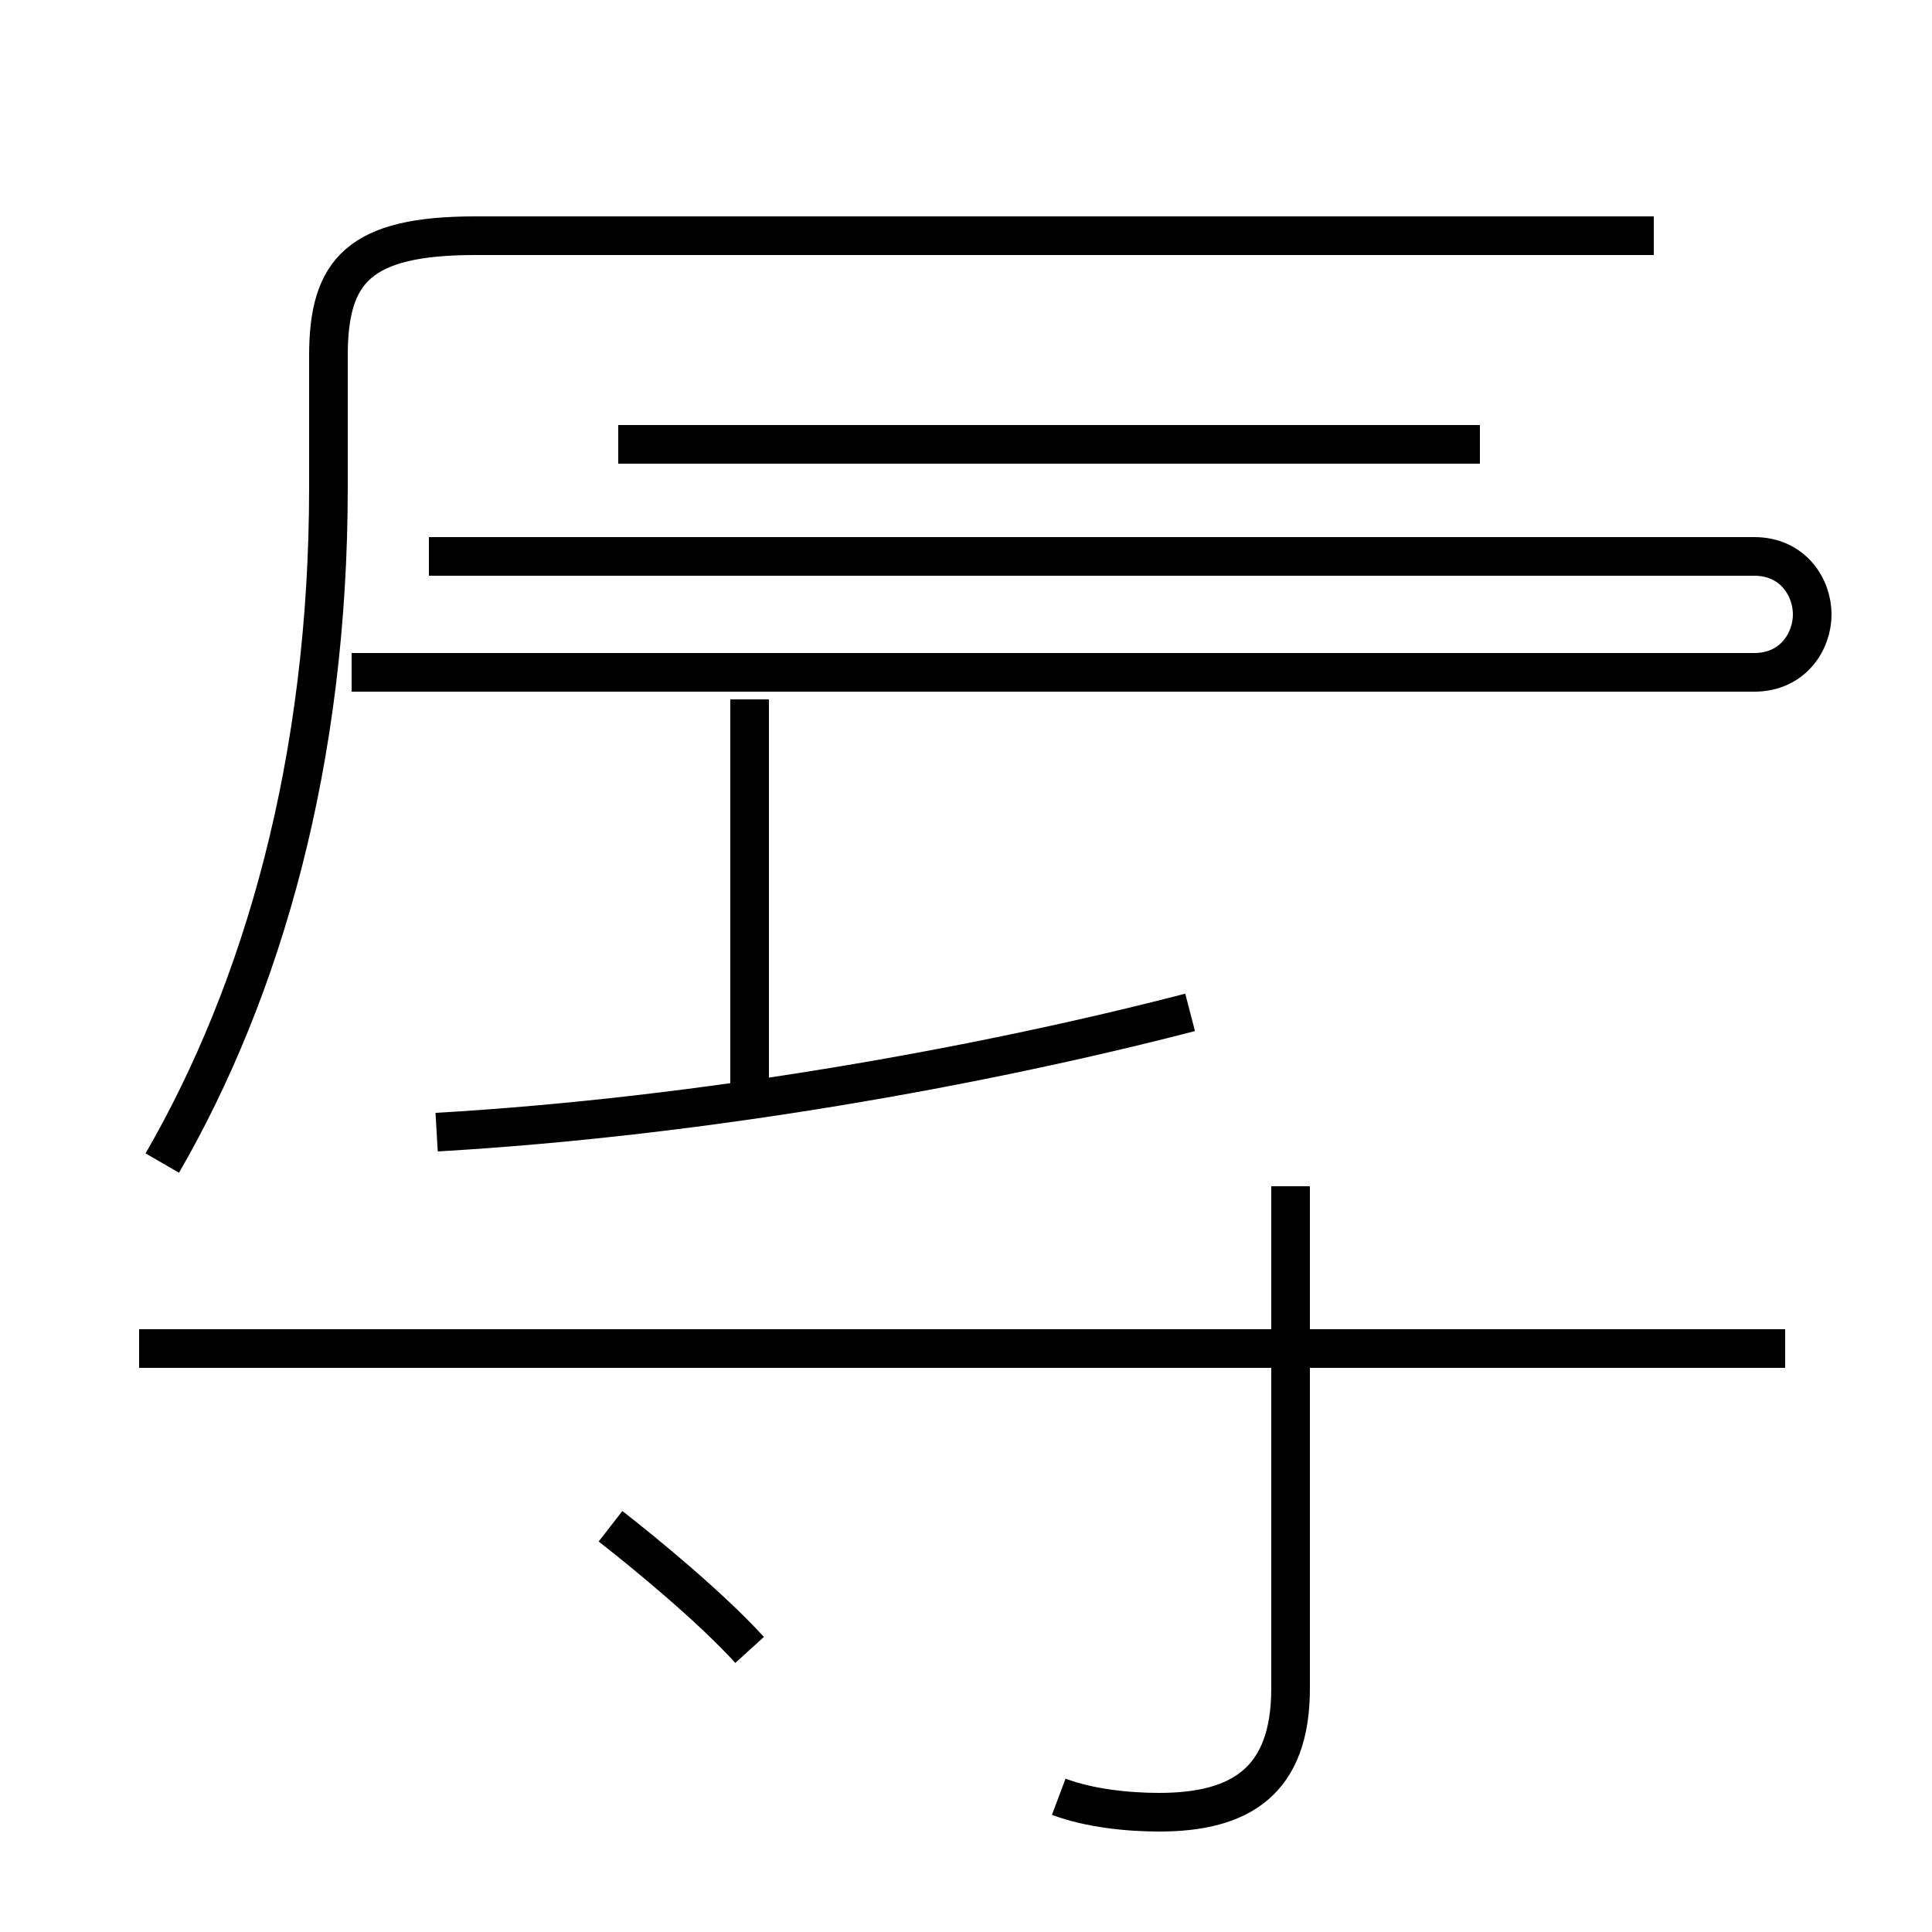 <?xml version='1.0' encoding='utf8'?>
<svg viewBox="0.0 -44.0 50.0 50.0" version="1.1" xmlns="http://www.w3.org/2000/svg">
<rect x="0.0" y="-44.0" width="50.0" height="50.0" fill="#808080" stroke="none"/>
<rect x="-1000" y="-1000" width="2000" height="2000" stroke="white" fill="white"/>
<g style="fill:none; stroke:#000000;  stroke-width:1">
<path d="M 4.2 13.9 C 6.8 18.4 8.5 24.3 8.5 31.4 L 8.5 34.8 C 8.5 37.0 9.3 37.9 12.3 37.9 L 42.8 37.9 M 11.3 14.7 C 18.2 15.1 25.4 16.4 30.8 17.8 M 45.4 26.6 L 9.1 26.6 M 19.4 15.6 L 19.4 25.9 M 45.4 26.6 C 46.4 26.6 46.9 27.4 46.9 28.1 C 46.9 28.8 46.4 29.6 45.4 29.6 L 11.1 29.6 M 27.4 -2.5 C 28.2 -2.8 29.2 -2.9 30.0 -2.9 C 32.1 -2.9 33.4 -2.1 33.4 0.3 L 33.4 13.3 M 46.2 9.1 L 3.6 9.1 M 38.3 32.5 L 16.0 32.5 M 19.4 1.3 C 18.4 2.4 16.7 3.8 15.8 4.5 " transform="scale(1, -1)" />
</g>
</svg>